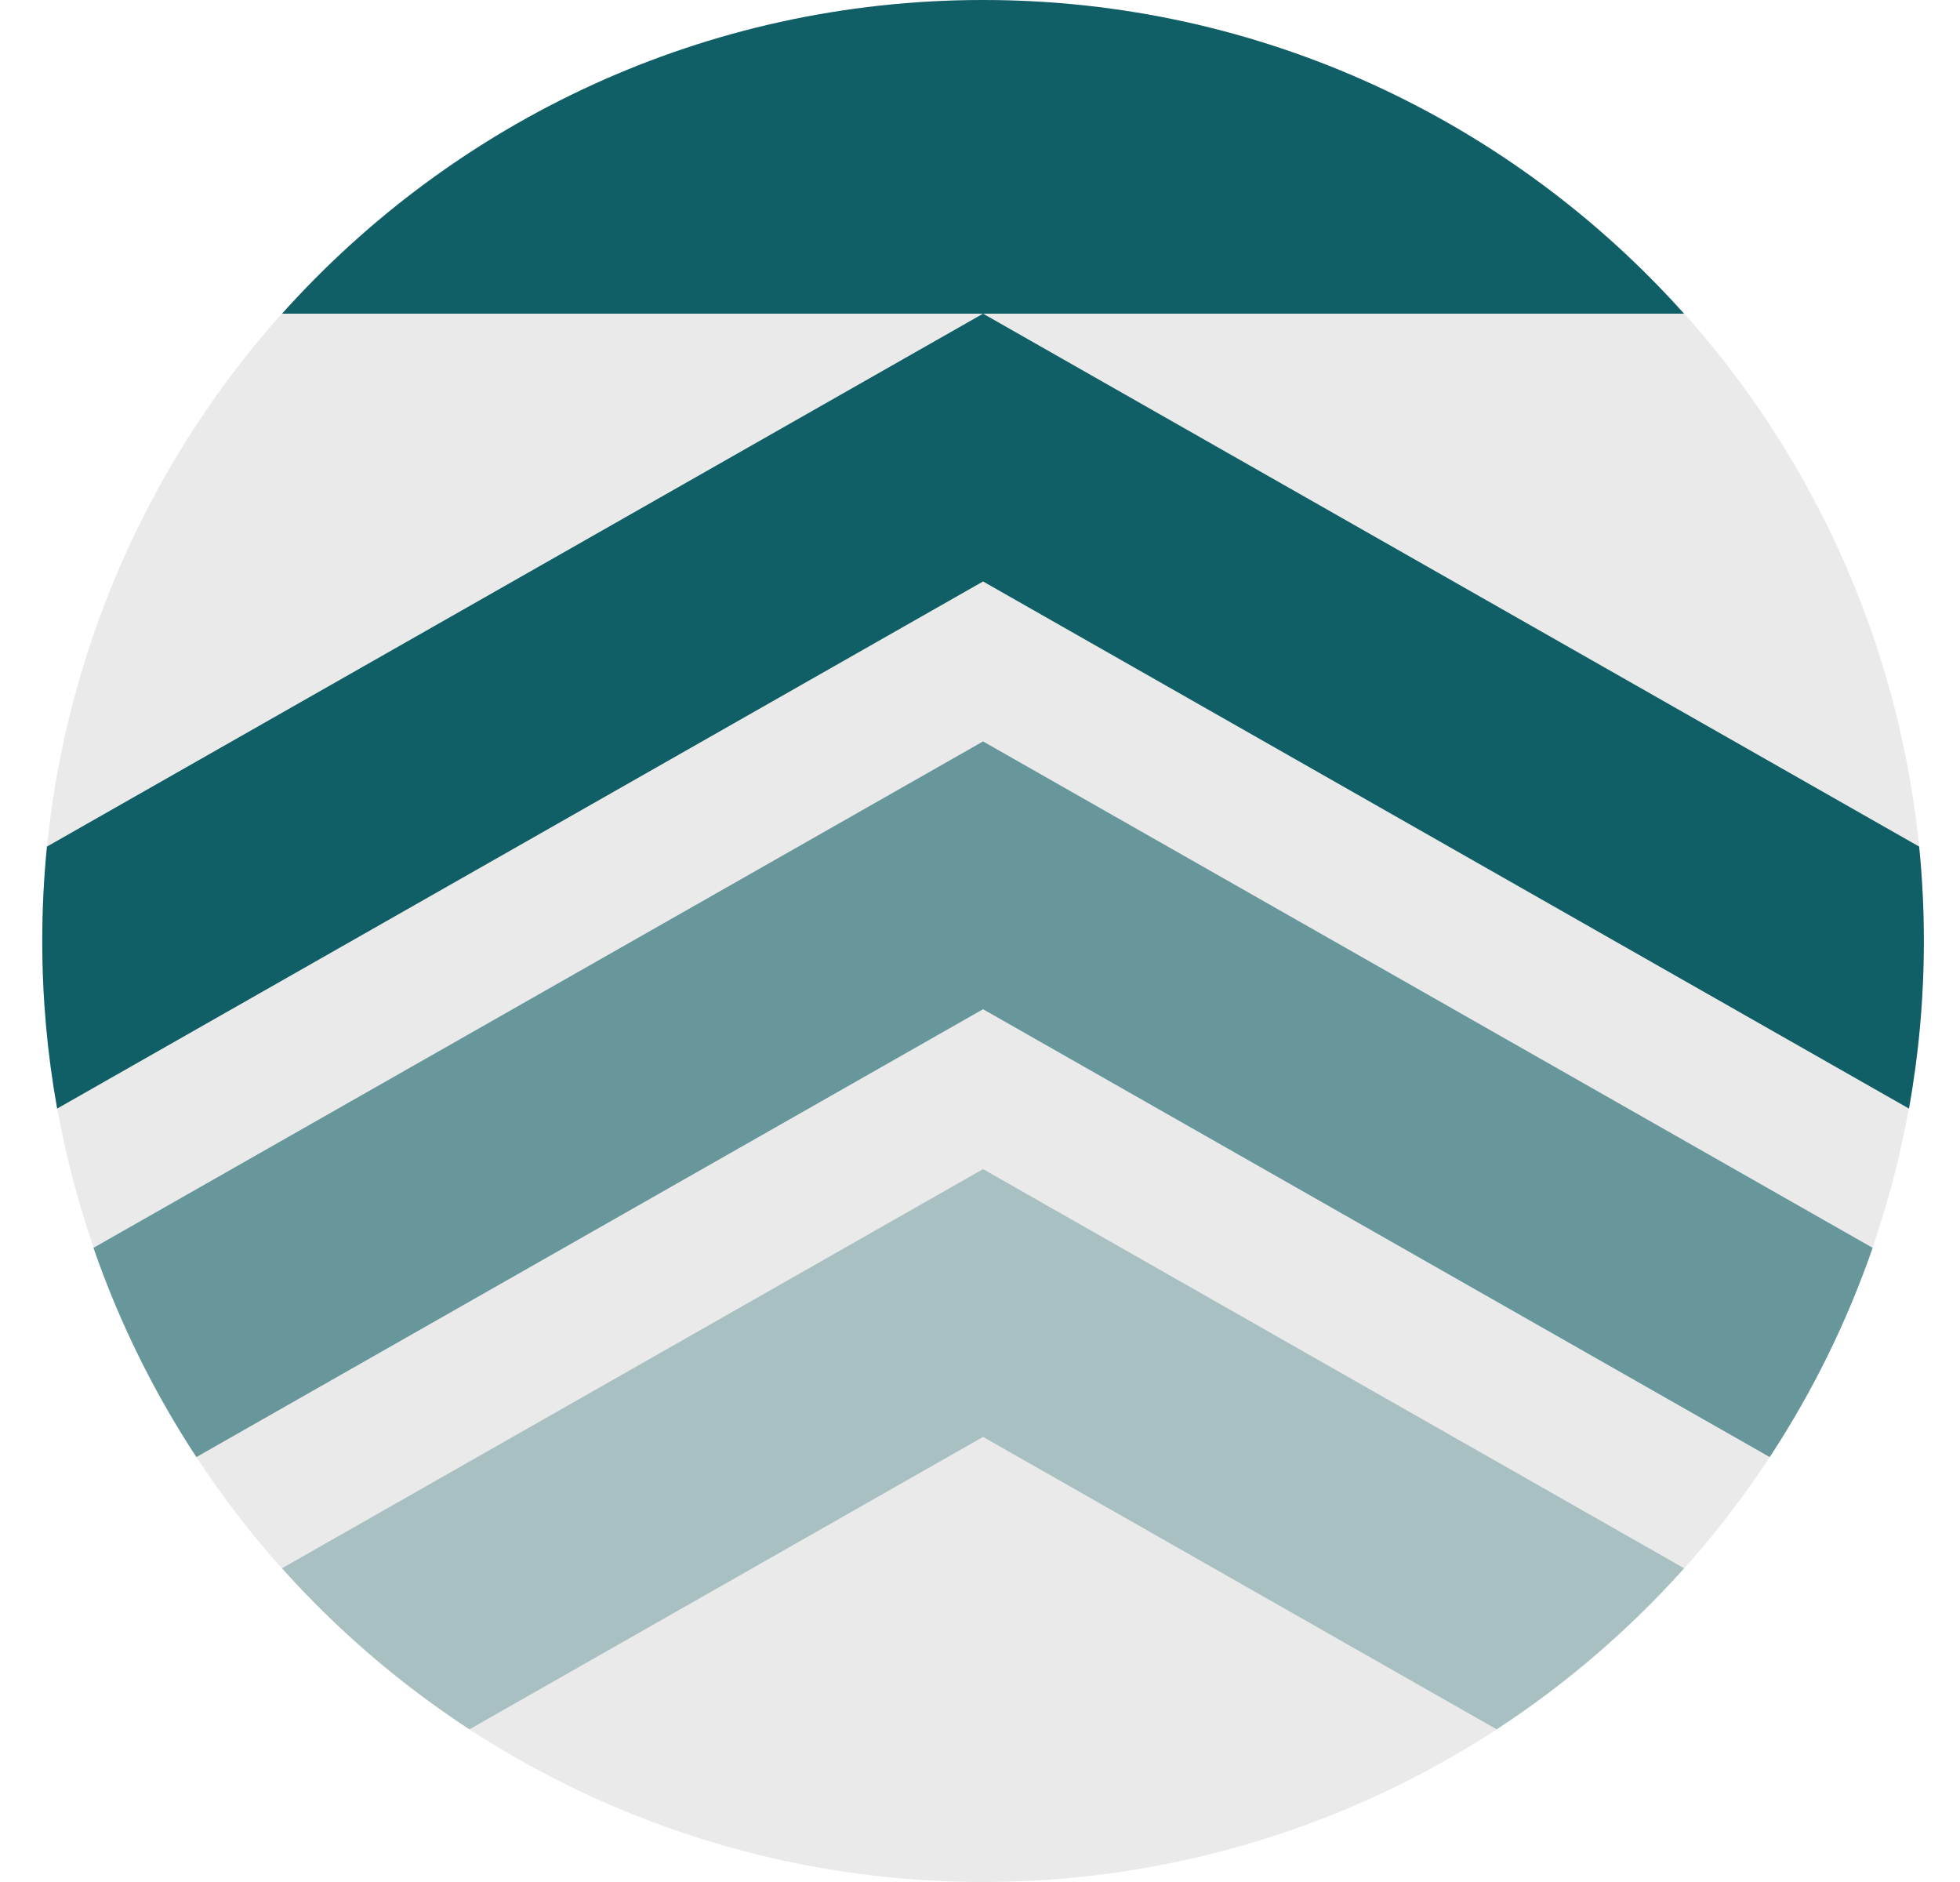 <?xml version="1.0" encoding="UTF-8" standalone="no"?>
<!DOCTYPE svg PUBLIC "-//W3C//DTD SVG 1.1//EN" "http://www.w3.org/Graphics/SVG/1.1/DTD/svg11.dtd">
<svg width="100%" height="100%" viewBox="0 0 25 24" version="1.1" xmlns="http://www.w3.org/2000/svg" xmlns:xlink="http://www.w3.org/1999/xlink" xml:space="preserve" xmlns:serif="http://www.serif.com/" style="fill-rule:evenodd;clip-rule:evenodd;stroke-linejoin:round;stroke-miterlimit:2;">
    <rect id="move-button-up" x="0.539" y="0" width="24" height="24" style="fill:none;"/>
    <clipPath id="_clip1">
        <rect id="move-button-up1" serif:id="move-button-up" x="0.539" y="0" width="24" height="24"/>
    </clipPath>
    <g clip-path="url(#_clip1)">
        <circle cx="12.539" cy="12" r="12" style="fill:#eaeaea;"/>
        <path d="M24.539,12C24.539,12.729 24.474,13.443 24.349,14.137L12.539,7.415L0.729,14.137C0.604,13.443 0.539,12.729 0.539,12C0.539,11.594 0.559,11.192 0.599,10.796L12.539,4L24.479,10.796C24.519,11.192 24.539,11.594 24.539,12Z" style="fill:#105f66;"/>
        <path d="M23.886,15.913C23.558,16.861 23.115,17.756 22.573,18.581L12.539,12.87L2.505,18.581C1.963,17.756 1.52,16.861 1.192,15.913L12.539,9.455L23.886,15.913Z" style="fill:#105f66;fill-opacity:0.6;"/>
        <path d="M21.481,19.999C20.779,20.783 19.975,21.475 19.09,22.053L12.539,18.324L5.988,22.053C5.103,21.475 4.299,20.783 3.597,19.999L12.539,14.909L21.481,19.999Z" style="fill:#105f66;fill-opacity:0.3;"/>
        <path id="top-line" d="M3.598,4C5.796,1.546 8.988,-0 12.539,-0C16.09,-0 19.282,1.546 21.48,4L3.598,4Z" style="fill:#105f66;"/>
    </g>
</svg>
